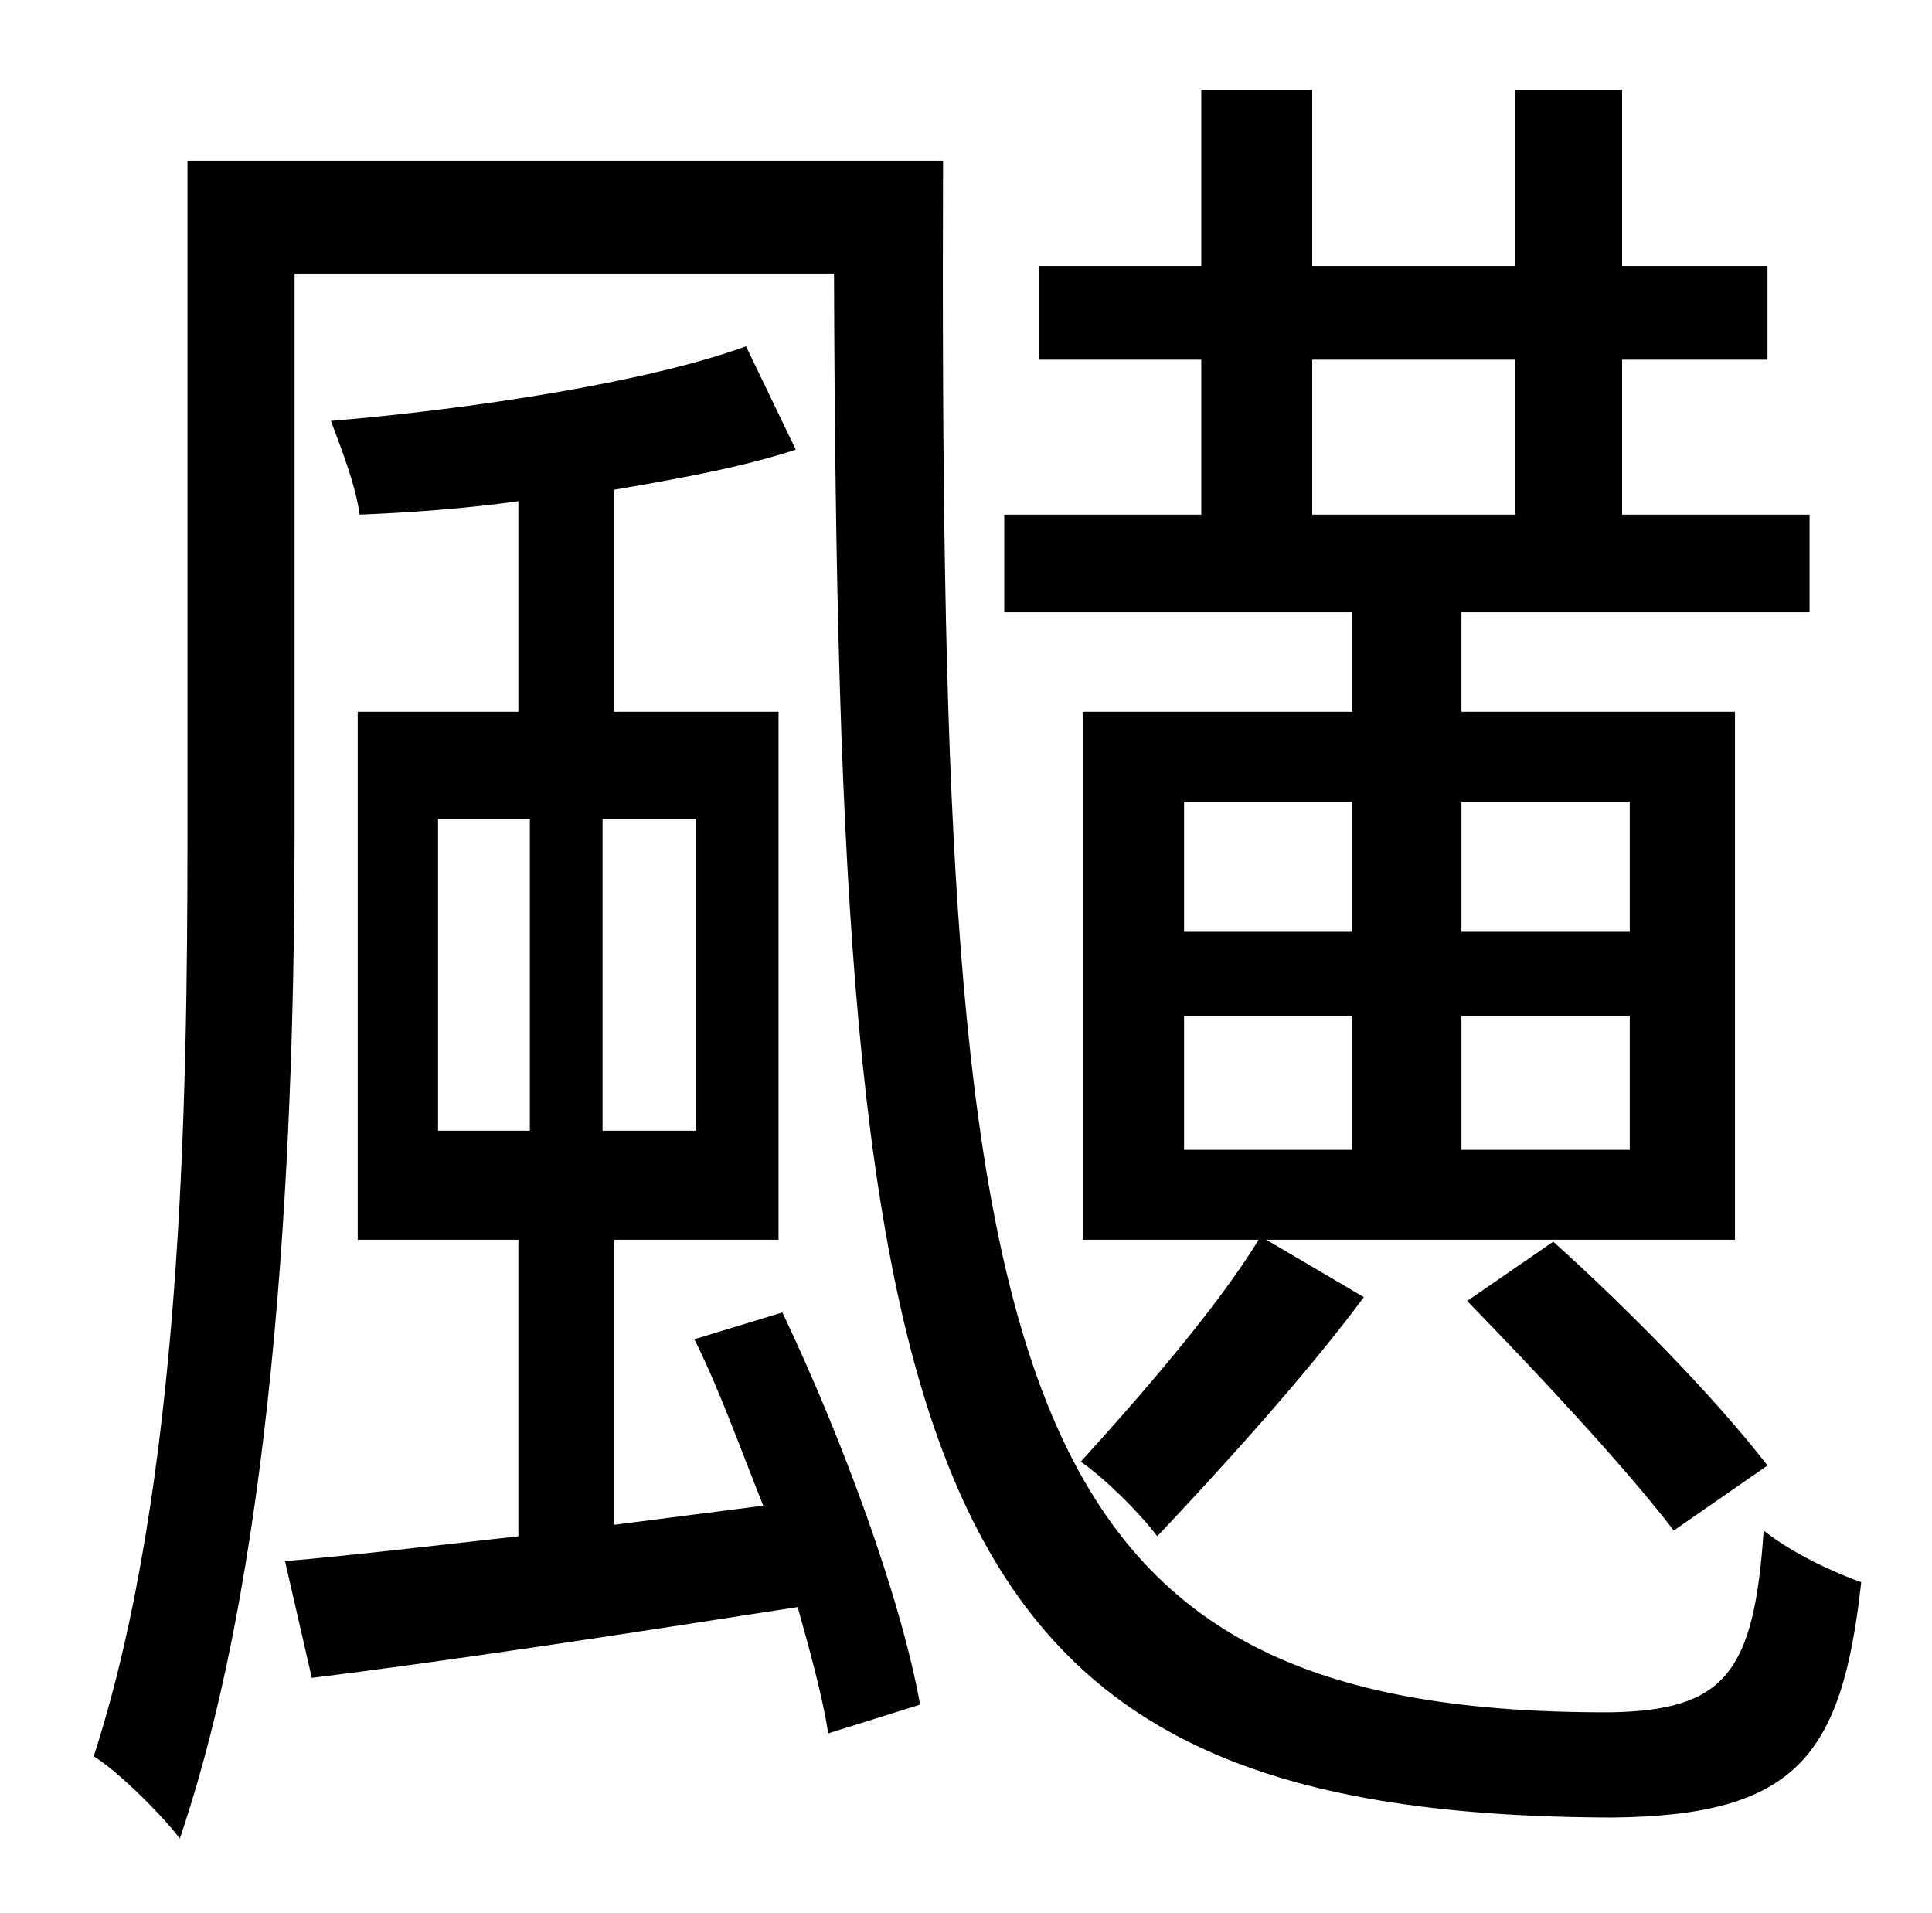 <?xml version="1.0" standalone="no"?>
<!DOCTYPE svg PUBLIC "-//W3C//DTD SVG 1.1//EN" "http://www.w3.org/Graphics/SVG/1.1/DTD/svg11.dtd" >
<svg xmlns="http://www.w3.org/2000/svg" xmlns:xlink="http://www.w3.org/1999/xlink" version="1.1" viewBox="-10 0 1010 1000">
   <path fill="currentColor"
d="M676 188v81h106v-81h-106zM842 419h-88v68h88v-68zM842 601v-70h-88v70h88zM609 531v70h88v-70h-88zM609 419v68h88v-68h-88zM697 372v-52h-182v-51h103v-81h-85v-49h85v-92h58v92h106v-92h56v92h76v49h-76v81h98v51h-182v52h143v276h-245l51 30c-32 43 -76 91 -108 125
c-9 -12 -27 -30 -40 -39c30 -33 71 -80 93 -116h-92v-276h141zM757 680l45 -31c40 36 85 82 112 117l-49 34c-26 -34 -72 -83 -108 -120zM219 428v163h48v-163h-48zM354 591v-163h-49v163h49zM353 700l46 -14c31 65 62 149 72 205l-48 15c-3 -19 -9 -41 -16 -66
c-90 14 -181 28 -254 37l-14 -61c35 -3 77 -8 122 -13v-155h-84v-276h84v-110c-29 4 -58 6 -83 7c-2 -15 -9 -33 -15 -49c72 -6 165 -20 217 -39l26 54c-27 9 -60 15 -95 21v116h86v276h-86v149l78 -10c-12 -30 -23 -61 -36 -87zM88 84h395c-2 630 23 812 349 811
c60 -1 75 -21 80 -95c15 12 37 22 51 27c-10 91 -34 122 -130 123c-366 -1 -405 -175 -407 -807h-282v292c0 149 -8 373 -60 526c-9 -12 -32 -35 -45 -43c46 -142 49 -340 49 -482v-352z" />
</svg>
